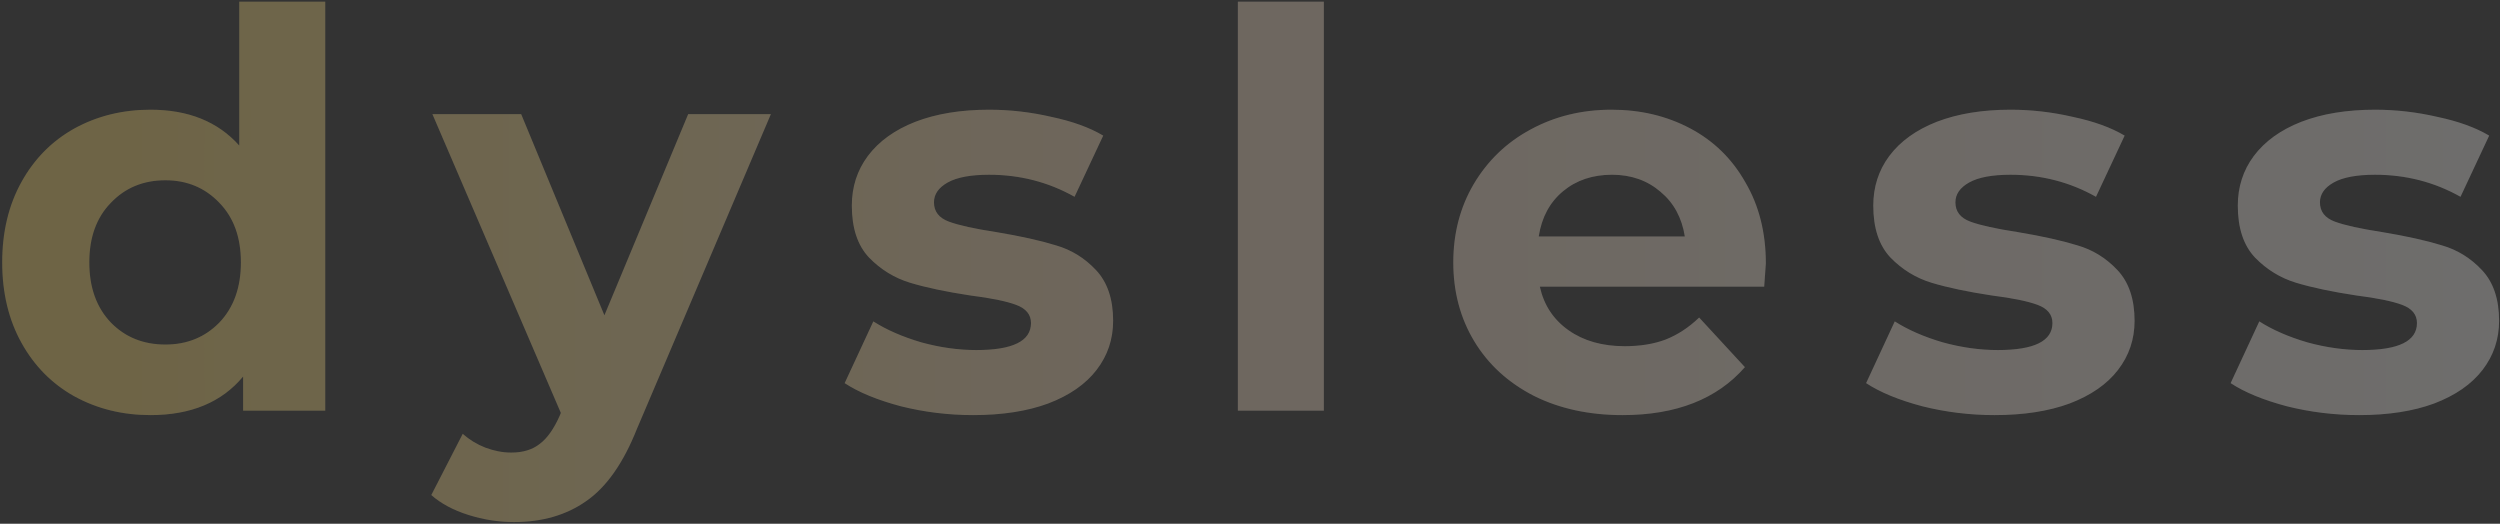 <svg width="907" height="190" viewBox="0 0 907 190" fill="none" xmlns="http://www.w3.org/2000/svg">
<rect x="0" y="0" width="907" height="190" fill="#333333" stroke="none"/>
<g opacity="0.8">
<path d="M118 0.6V149H88.2V136.6C80.467 145.933 69.267 150.6 54.6 150.6C44.467 150.6 35.267 148.333 27 143.8C18.867 139.267 12.467 132.8 7.8 124.4C3.133 116 0.8 106.267 0.8 95.2C0.8 84.133 3.133 74.4 7.8 66C12.467 57.6 18.867 51.133 27 46.6C35.267 42.067 44.467 39.8 54.6 39.8C68.333 39.8 79.067 44.133 86.8 52.8V0.6H118ZM60 125C67.867 125 74.4 122.333 79.6 117C84.8 111.533 87.4 104.267 87.4 95.2C87.4 86.133 84.8 78.933 79.6 73.6C74.4 68.133 67.867 65.4 60 65.4C52 65.4 45.4 68.133 40.2 73.6C35 78.933 32.4 86.133 32.4 95.2C32.4 104.267 35 111.533 40.2 117C45.4 122.333 52 125 60 125ZM279.677 41.4L231.077 155.6C226.143 168 220.01 176.733 212.677 181.8C205.477 186.867 196.743 189.4 186.477 189.4C180.877 189.4 175.343 188.533 169.877 186.8C164.41 185.067 159.943 182.667 156.477 179.6L167.877 157.4C170.277 159.533 173.01 161.2 176.077 162.4C179.277 163.6 182.41 164.2 185.477 164.2C189.743 164.2 193.21 163.133 195.877 161C198.543 159 200.943 155.6 203.077 150.8L203.477 149.8L156.877 41.4H189.077L219.277 114.4L249.677 41.4H279.677ZM353.045 150.6C344.112 150.6 335.379 149.533 326.845 147.4C318.312 145.133 311.512 142.333 306.445 139L316.845 116.6C321.645 119.667 327.445 122.2 334.245 124.2C341.045 126.067 347.712 127 354.245 127C367.445 127 374.045 123.733 374.045 117.2C374.045 114.133 372.245 111.933 368.645 110.6C365.045 109.267 359.512 108.133 352.045 107.2C343.245 105.867 335.979 104.333 330.245 102.6C324.512 100.867 319.512 97.8 315.245 93.4C311.112 89 309.045 82.733 309.045 74.6C309.045 67.8 310.979 61.8 314.845 56.6C318.845 51.267 324.579 47.133 332.045 44.2C339.645 41.267 348.579 39.8 358.845 39.8C366.445 39.8 373.979 40.667 381.445 42.4C389.045 44 395.312 46.267 400.245 49.2L389.845 71.4C380.379 66.067 370.045 63.4 358.845 63.4C352.179 63.4 347.179 64.333 343.845 66.2C340.512 68.067 338.845 70.467 338.845 73.4C338.845 76.733 340.645 79.067 344.245 80.4C347.845 81.733 353.579 83 361.445 84.2C370.245 85.667 377.445 87.267 383.045 89C388.645 90.6 393.512 93.6 397.645 98C401.779 102.4 403.845 108.533 403.845 116.4C403.845 123.067 401.845 129 397.845 134.2C393.845 139.4 387.979 143.467 380.245 146.4C372.645 149.2 363.579 150.6 353.045 150.6ZM449.095 0.6H480.295V149H449.095V0.6ZM640.652 95.6C640.652 96 640.452 98.8 640.052 104H558.652C560.118 110.667 563.585 115.933 569.052 119.8C574.518 123.667 581.318 125.6 589.452 125.6C595.052 125.6 599.985 124.8 604.252 123.2C608.652 121.467 612.718 118.8 616.452 115.2L633.052 133.2C622.918 144.8 608.118 150.6 588.652 150.6C576.518 150.6 565.785 148.267 556.452 143.6C547.118 138.8 539.918 132.2 534.852 123.8C529.785 115.4 527.252 105.867 527.252 95.2C527.252 84.667 529.718 75.2 534.652 66.8C539.718 58.267 546.585 51.667 555.252 47C564.052 42.2 573.852 39.8 584.652 39.8C595.185 39.8 604.718 42.067 613.252 46.6C621.785 51.133 628.452 57.667 633.252 66.2C638.185 74.6 640.652 84.4 640.652 95.6ZM584.852 63.4C577.785 63.4 571.852 65.4 567.052 69.4C562.252 73.4 559.318 78.867 558.252 85.8H611.252C610.185 79 607.252 73.6 602.452 69.6C597.652 65.467 591.785 63.4 584.852 63.4ZM723.623 150.6C714.69 150.6 705.957 149.533 697.423 147.4C688.89 145.133 682.09 142.333 677.023 139L687.423 116.6C692.223 119.667 698.023 122.2 704.823 124.2C711.623 126.067 718.29 127 724.823 127C738.023 127 744.623 123.733 744.623 117.2C744.623 114.133 742.823 111.933 739.223 110.6C735.623 109.267 730.09 108.133 722.623 107.2C713.823 105.867 706.557 104.333 700.823 102.6C695.09 100.867 690.09 97.8 685.823 93.4C681.69 89 679.623 82.733 679.623 74.6C679.623 67.8 681.557 61.8 685.423 56.6C689.423 51.267 695.157 47.133 702.623 44.2C710.223 41.267 719.157 39.8 729.423 39.8C737.023 39.8 744.557 40.667 752.023 42.4C759.623 44 765.89 46.267 770.823 49.2L760.423 71.4C750.957 66.067 740.623 63.4 729.423 63.4C722.757 63.4 717.757 64.333 714.423 66.2C711.09 68.067 709.423 70.467 709.423 73.4C709.423 76.733 711.223 79.067 714.823 80.4C718.423 81.733 724.157 83 732.023 84.2C740.823 85.667 748.023 87.267 753.623 89C759.223 90.6 764.09 93.6 768.223 98C772.357 102.4 774.423 108.533 774.423 116.4C774.423 123.067 772.423 129 768.423 134.2C764.423 139.4 758.557 143.467 750.823 146.4C743.223 149.2 734.157 150.6 723.623 150.6ZM855.873 150.6C846.94 150.6 838.207 149.533 829.673 147.4C821.14 145.133 814.34 142.333 809.273 139L819.673 116.6C824.473 119.667 830.273 122.2 837.073 124.2C843.873 126.067 850.54 127 857.073 127C870.273 127 876.873 123.733 876.873 117.2C876.873 114.133 875.073 111.933 871.473 110.6C867.873 109.267 862.34 108.133 854.873 107.2C846.073 105.867 838.807 104.333 833.073 102.6C827.34 100.867 822.34 97.8 818.073 93.4C813.94 89 811.873 82.733 811.873 74.6C811.873 67.8 813.807 61.8 817.673 56.6C821.673 51.267 827.407 47.133 834.873 44.2C842.473 41.267 851.407 39.8 861.673 39.8C869.273 39.8 876.807 40.667 884.273 42.4C891.873 44 898.14 46.267 903.073 49.2L892.673 71.4C883.207 66.067 872.873 63.4 861.673 63.4C855.007 63.4 850.007 64.333 846.673 66.2C843.34 68.067 841.673 70.467 841.673 73.4C841.673 76.733 843.473 79.067 847.073 80.4C850.673 81.733 856.407 83 864.273 84.2C873.073 85.667 880.273 87.267 885.873 89C891.473 90.6 896.34 93.6 900.473 98C904.607 102.4 906.673 108.533 906.673 116.4C906.673 123.067 904.673 129 900.673 134.2C896.673 139.4 890.807 143.467 883.073 146.4C875.473 149.2 866.407 150.6 855.873 150.6Z" fill="white" fill-opacity="0.2"/>
<path d="M118 0.6V149H88.2V136.6C80.467 145.933 69.267 150.6 54.6 150.6C44.467 150.6 35.267 148.333 27 143.8C18.867 139.267 12.467 132.8 7.8 124.4C3.133 116 0.8 106.267 0.8 95.2C0.8 84.133 3.133 74.4 7.8 66C12.467 57.6 18.867 51.133 27 46.6C35.267 42.067 44.467 39.8 54.6 39.8C68.333 39.8 79.067 44.133 86.8 52.8V0.6H118ZM60 125C67.867 125 74.4 122.333 79.6 117C84.8 111.533 87.4 104.267 87.4 95.2C87.4 86.133 84.8 78.933 79.6 73.6C74.4 68.133 67.867 65.4 60 65.4C52 65.4 45.4 68.133 40.2 73.6C35 78.933 32.4 86.133 32.4 95.2C32.4 104.267 35 111.533 40.2 117C45.4 122.333 52 125 60 125ZM279.677 41.4L231.077 155.6C226.143 168 220.01 176.733 212.677 181.8C205.477 186.867 196.743 189.4 186.477 189.4C180.877 189.4 175.343 188.533 169.877 186.8C164.41 185.067 159.943 182.667 156.477 179.6L167.877 157.4C170.277 159.533 173.01 161.2 176.077 162.4C179.277 163.6 182.41 164.2 185.477 164.2C189.743 164.2 193.21 163.133 195.877 161C198.543 159 200.943 155.6 203.077 150.8L203.477 149.8L156.877 41.4H189.077L219.277 114.4L249.677 41.4H279.677ZM353.045 150.6C344.112 150.6 335.379 149.533 326.845 147.4C318.312 145.133 311.512 142.333 306.445 139L316.845 116.6C321.645 119.667 327.445 122.2 334.245 124.2C341.045 126.067 347.712 127 354.245 127C367.445 127 374.045 123.733 374.045 117.2C374.045 114.133 372.245 111.933 368.645 110.6C365.045 109.267 359.512 108.133 352.045 107.2C343.245 105.867 335.979 104.333 330.245 102.6C324.512 100.867 319.512 97.8 315.245 93.4C311.112 89 309.045 82.733 309.045 74.6C309.045 67.8 310.979 61.8 314.845 56.6C318.845 51.267 324.579 47.133 332.045 44.2C339.645 41.267 348.579 39.8 358.845 39.8C366.445 39.8 373.979 40.667 381.445 42.4C389.045 44 395.312 46.267 400.245 49.2L389.845 71.4C380.379 66.067 370.045 63.4 358.845 63.4C352.179 63.4 347.179 64.333 343.845 66.2C340.512 68.067 338.845 70.467 338.845 73.4C338.845 76.733 340.645 79.067 344.245 80.4C347.845 81.733 353.579 83 361.445 84.2C370.245 85.667 377.445 87.267 383.045 89C388.645 90.6 393.512 93.6 397.645 98C401.779 102.4 403.845 108.533 403.845 116.4C403.845 123.067 401.845 129 397.845 134.2C393.845 139.4 387.979 143.467 380.245 146.4C372.645 149.2 363.579 150.6 353.045 150.6ZM449.095 0.6H480.295V149H449.095V0.6ZM640.652 95.6C640.652 96 640.452 98.8 640.052 104H558.652C560.118 110.667 563.585 115.933 569.052 119.8C574.518 123.667 581.318 125.6 589.452 125.6C595.052 125.6 599.985 124.8 604.252 123.2C608.652 121.467 612.718 118.8 616.452 115.2L633.052 133.2C622.918 144.8 608.118 150.6 588.652 150.6C576.518 150.6 565.785 148.267 556.452 143.6C547.118 138.8 539.918 132.2 534.852 123.8C529.785 115.4 527.252 105.867 527.252 95.2C527.252 84.667 529.718 75.2 534.652 66.8C539.718 58.267 546.585 51.667 555.252 47C564.052 42.2 573.852 39.8 584.652 39.8C595.185 39.8 604.718 42.067 613.252 46.6C621.785 51.133 628.452 57.667 633.252 66.2C638.185 74.6 640.652 84.4 640.652 95.6ZM584.852 63.4C577.785 63.4 571.852 65.4 567.052 69.4C562.252 73.4 559.318 78.867 558.252 85.8H611.252C610.185 79 607.252 73.6 602.452 69.6C597.652 65.467 591.785 63.4 584.852 63.4ZM723.623 150.6C714.69 150.6 705.957 149.533 697.423 147.4C688.89 145.133 682.09 142.333 677.023 139L687.423 116.6C692.223 119.667 698.023 122.2 704.823 124.2C711.623 126.067 718.29 127 724.823 127C738.023 127 744.623 123.733 744.623 117.2C744.623 114.133 742.823 111.933 739.223 110.6C735.623 109.267 730.09 108.133 722.623 107.2C713.823 105.867 706.557 104.333 700.823 102.6C695.09 100.867 690.09 97.8 685.823 93.4C681.69 89 679.623 82.733 679.623 74.6C679.623 67.8 681.557 61.8 685.423 56.6C689.423 51.267 695.157 47.133 702.623 44.2C710.223 41.267 719.157 39.8 729.423 39.8C737.023 39.8 744.557 40.667 752.023 42.4C759.623 44 765.89 46.267 770.823 49.2L760.423 71.4C750.957 66.067 740.623 63.4 729.423 63.4C722.757 63.4 717.757 64.333 714.423 66.2C711.09 68.067 709.423 70.467 709.423 73.4C709.423 76.733 711.223 79.067 714.823 80.4C718.423 81.733 724.157 83 732.023 84.2C740.823 85.667 748.023 87.267 753.623 89C759.223 90.6 764.09 93.6 768.223 98C772.357 102.4 774.423 108.533 774.423 116.4C774.423 123.067 772.423 129 768.423 134.2C764.423 139.4 758.557 143.467 750.823 146.4C743.223 149.2 734.157 150.6 723.623 150.6ZM855.873 150.6C846.94 150.6 838.207 149.533 829.673 147.4C821.14 145.133 814.34 142.333 809.273 139L819.673 116.6C824.473 119.667 830.273 122.2 837.073 124.2C843.873 126.067 850.54 127 857.073 127C870.273 127 876.873 123.733 876.873 117.2C876.873 114.133 875.073 111.933 871.473 110.6C867.873 109.267 862.34 108.133 854.873 107.2C846.073 105.867 838.807 104.333 833.073 102.6C827.34 100.867 822.34 97.8 818.073 93.4C813.94 89 811.873 82.733 811.873 74.6C811.873 67.8 813.807 61.8 817.673 56.6C821.673 51.267 827.407 47.133 834.873 44.2C842.473 41.267 851.407 39.8 861.673 39.8C869.273 39.8 876.807 40.667 884.273 42.4C891.873 44 898.14 46.267 903.073 49.2L892.673 71.4C883.207 66.067 872.873 63.4 861.673 63.4C855.007 63.4 850.007 64.333 846.673 66.2C843.34 68.067 841.673 70.467 841.673 73.4C841.673 76.733 843.473 79.067 847.073 80.4C850.673 81.733 856.407 83 864.273 84.2C873.073 85.667 880.273 87.267 885.873 89C891.473 90.6 896.34 93.6 900.473 98C904.607 102.4 906.673 108.533 906.673 116.4C906.673 123.067 904.673 129 900.673 134.2C896.673 139.4 890.807 143.467 883.073 146.4C875.473 149.2 866.407 150.6 855.873 150.6Z" fill="url(#paint0_linear_601_372)" fill-opacity="0.2"/>
</g>
<defs>
<linearGradient id="paint0_linear_601_372" x1="18.959" y1="77" x2="983.917" y2="77" gradientUnits="userSpaceOnUse">
<stop stop-color="#FFC300"/>
<stop offset="0.458" stop-color="#FFD7A9"/>
<stop offset="0.974" stop-color="white"/>
</linearGradient>
</defs>
</svg>
